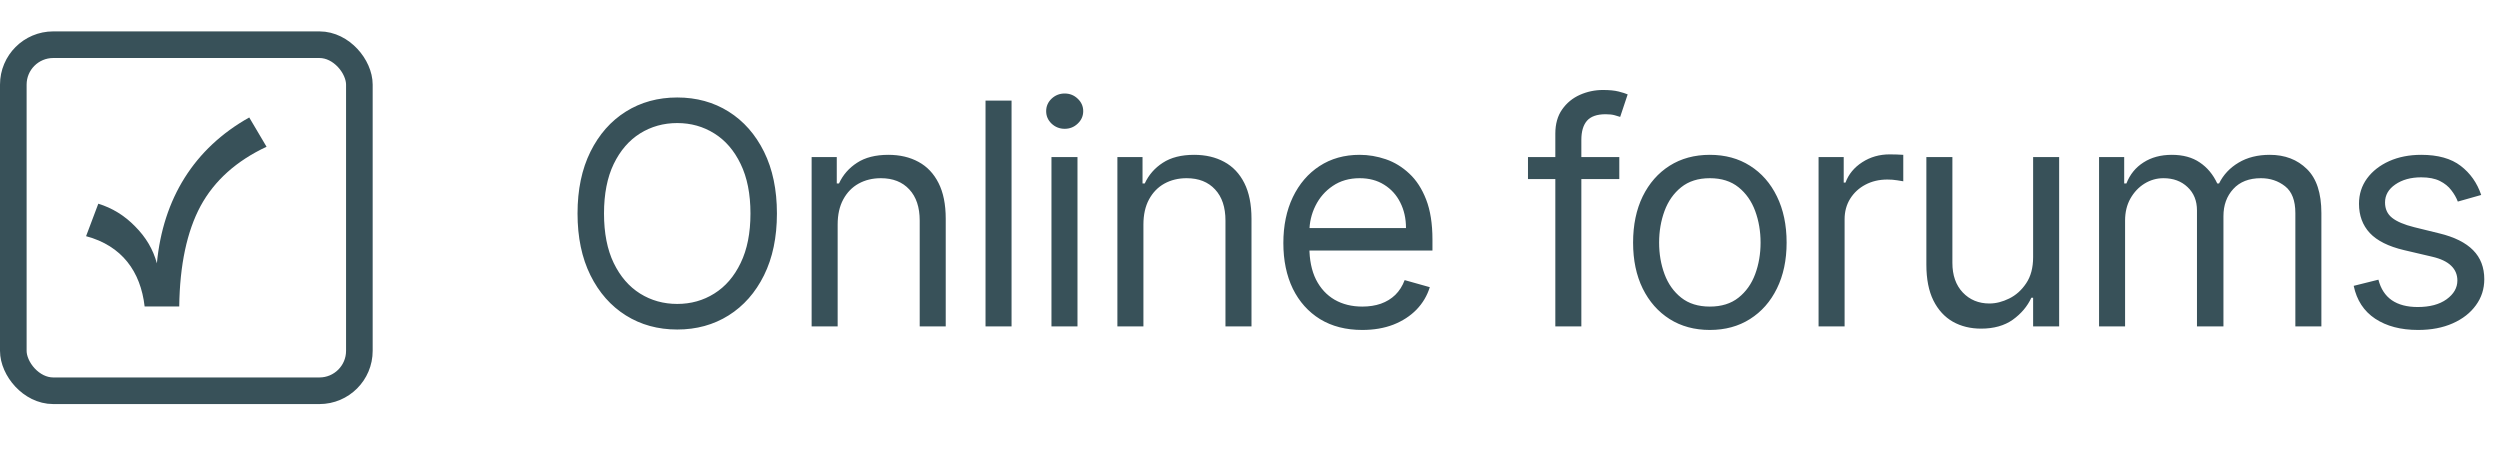 <svg width="161" height="29" viewBox="0 0 161 29" fill="none" xmlns="http://www.w3.org/2000/svg">
<rect x="0.857" y="2.879" width="22.286" height="22.286" rx="2.571" stroke="#385159" stroke-width="1.714"/>
<path d="M16.051 7.565L17.166 9.451C15.229 10.359 13.806 11.628 12.914 13.273C12.04 14.902 11.577 17.062 11.543 19.736H9.314C9.057 17.491 7.857 15.828 5.543 15.21L6.331 13.119C7.223 13.393 8.011 13.873 8.697 14.576C9.4 15.279 9.863 16.068 10.103 16.959C10.497 12.793 12.503 9.553 16.051 7.565Z" fill="#385159"/>
<path d="M50.034 13.749C50.034 15.283 49.757 16.609 49.203 17.727C48.649 18.844 47.889 19.706 46.923 20.312C45.957 20.918 44.854 21.221 43.614 21.221C42.373 21.221 41.27 20.918 40.304 20.312C39.338 19.706 38.578 18.844 38.024 17.727C37.47 16.609 37.193 15.283 37.193 13.749C37.193 12.215 37.47 10.889 38.024 9.772C38.578 8.655 39.338 7.793 40.304 7.187C41.27 6.581 42.373 6.278 43.614 6.278C44.854 6.278 45.957 6.581 46.923 7.187C47.889 7.793 48.649 8.655 49.203 9.772C49.757 10.889 50.034 12.215 50.034 13.749ZM48.33 13.749C48.33 12.49 48.119 11.427 47.697 10.56C47.281 9.694 46.715 9.038 46 8.593C45.29 8.148 44.494 7.925 43.614 7.925C42.733 7.925 41.935 8.148 41.22 8.593C40.51 9.038 39.944 9.694 39.523 10.56C39.106 11.427 38.898 12.49 38.898 13.749C38.898 15.009 39.106 16.072 39.523 16.938C39.944 17.805 40.51 18.46 41.22 18.905C41.935 19.351 42.733 19.573 43.614 19.573C44.494 19.573 45.29 19.351 46 18.905C46.715 18.46 47.281 17.805 47.697 16.938C48.119 16.072 48.33 15.009 48.33 13.749ZM53.945 14.46V21.022H52.269V10.113H53.888V11.817H54.03C54.285 11.263 54.674 10.818 55.195 10.482C55.715 10.141 56.388 9.971 57.212 9.971C57.95 9.971 58.597 10.122 59.151 10.425C59.705 10.724 60.135 11.178 60.443 11.789C60.751 12.395 60.905 13.162 60.905 14.09V21.022H59.229V14.204C59.229 13.347 59.006 12.679 58.561 12.201C58.116 11.718 57.505 11.476 56.729 11.476C56.194 11.476 55.715 11.592 55.294 11.825C54.877 12.056 54.548 12.395 54.307 12.84C54.065 13.285 53.945 13.825 53.945 14.46ZM65.144 6.477V21.022H63.468V6.477H65.144ZM67.714 21.022V10.113H69.39V21.022H67.714ZM68.566 8.295C68.239 8.295 67.958 8.183 67.721 7.961C67.489 7.738 67.373 7.471 67.373 7.158C67.373 6.846 67.489 6.578 67.721 6.356C67.958 6.133 68.239 6.022 68.566 6.022C68.893 6.022 69.172 6.133 69.404 6.356C69.641 6.578 69.759 6.846 69.759 7.158C69.759 7.471 69.641 7.738 69.404 7.961C69.172 8.183 68.893 8.295 68.566 8.295ZM73.636 14.46V21.022H71.96V10.113H73.579V11.817H73.721C73.977 11.263 74.365 10.818 74.886 10.482C75.407 10.141 76.079 9.971 76.903 9.971C77.642 9.971 78.288 10.122 78.842 10.425C79.396 10.724 79.827 11.178 80.135 11.789C80.442 12.395 80.596 13.162 80.596 14.09V21.022H78.92V14.204C78.92 13.347 78.698 12.679 78.252 12.201C77.807 11.718 77.197 11.476 76.42 11.476C75.885 11.476 75.407 11.592 74.985 11.825C74.569 12.056 74.24 12.395 73.998 12.84C73.757 13.285 73.636 13.825 73.636 14.46ZM87.733 21.249C86.682 21.249 85.775 21.017 85.013 20.553C84.255 20.084 83.671 19.431 83.258 18.593C82.851 17.75 82.648 16.77 82.648 15.653C82.648 14.535 82.851 13.55 83.258 12.698C83.671 11.841 84.243 11.174 84.977 10.695C85.716 10.212 86.578 9.971 87.562 9.971C88.131 9.971 88.692 10.066 89.246 10.255C89.8 10.444 90.304 10.752 90.758 11.178C91.213 11.6 91.575 12.158 91.845 12.854C92.115 13.55 92.25 14.407 92.25 15.425V16.136H83.841V14.687H90.546C90.546 14.071 90.422 13.522 90.176 13.039C89.935 12.556 89.589 12.175 89.139 11.896C88.694 11.616 88.169 11.476 87.562 11.476C86.895 11.476 86.317 11.642 85.829 11.974C85.347 12.3 84.975 12.726 84.715 13.252C84.454 13.778 84.324 14.341 84.324 14.942V15.908C84.324 16.732 84.466 17.431 84.75 18.003C85.039 18.572 85.439 19.005 85.95 19.303C86.462 19.597 87.056 19.744 87.733 19.744C88.173 19.744 88.571 19.682 88.926 19.559C89.286 19.431 89.596 19.242 89.856 18.991C90.117 18.735 90.318 18.418 90.46 18.039L92.079 18.494C91.909 19.043 91.623 19.526 91.22 19.942C90.818 20.354 90.32 20.676 89.729 20.908C89.137 21.136 88.472 21.249 87.733 21.249ZM104.283 10.113V11.533H98.402V10.113H104.283ZM100.163 21.022V8.607C100.163 7.982 100.31 7.461 100.604 7.045C100.897 6.628 101.278 6.316 101.747 6.107C102.216 5.899 102.711 5.795 103.232 5.795C103.643 5.795 103.98 5.828 104.24 5.894C104.5 5.96 104.695 6.022 104.822 6.079L104.339 7.528C104.254 7.499 104.136 7.464 103.984 7.421C103.838 7.379 103.643 7.357 103.402 7.357C102.848 7.357 102.448 7.497 102.202 7.776C101.96 8.056 101.839 8.465 101.839 9.005V21.022H100.163ZM110.114 21.249C109.129 21.249 108.265 21.015 107.522 20.546C106.783 20.077 106.206 19.422 105.789 18.579C105.377 17.736 105.171 16.751 105.171 15.624C105.171 14.488 105.377 13.496 105.789 12.648C106.206 11.801 106.783 11.143 107.522 10.674C108.265 10.205 109.129 9.971 110.114 9.971C111.099 9.971 111.961 10.205 112.7 10.674C113.443 11.143 114.021 11.801 114.433 12.648C114.849 13.496 115.058 14.488 115.058 15.624C115.058 16.751 114.849 17.736 114.433 18.579C114.021 19.422 113.443 20.077 112.7 20.546C111.961 21.015 111.099 21.249 110.114 21.249ZM110.114 19.744C110.862 19.744 111.478 19.552 111.961 19.168C112.444 18.785 112.801 18.28 113.033 17.655C113.265 17.03 113.381 16.353 113.381 15.624C113.381 14.895 113.265 14.216 113.033 13.586C112.801 12.956 112.444 12.447 111.961 12.059C111.478 11.671 110.862 11.476 110.114 11.476C109.366 11.476 108.751 11.671 108.268 12.059C107.785 12.447 107.427 12.956 107.195 13.586C106.963 14.216 106.847 14.895 106.847 15.624C106.847 16.353 106.963 17.03 107.195 17.655C107.427 18.28 107.785 18.785 108.268 19.168C108.751 19.552 109.366 19.744 110.114 19.744ZM117.116 21.022V10.113H118.735V11.761H118.849C119.048 11.221 119.408 10.783 119.929 10.447C120.449 10.111 121.037 9.942 121.69 9.942C121.813 9.942 121.967 9.945 122.152 9.95C122.336 9.954 122.476 9.961 122.571 9.971V11.675C122.514 11.661 122.384 11.64 122.18 11.611C121.981 11.578 121.77 11.562 121.548 11.562C121.018 11.562 120.544 11.673 120.127 11.896C119.716 12.113 119.389 12.416 119.147 12.805C118.911 13.188 118.792 13.626 118.792 14.119V21.022H117.116ZM130.933 16.562V10.113H132.609V21.022H130.933V19.175H130.819C130.563 19.729 130.165 20.201 129.626 20.589C129.086 20.972 128.404 21.164 127.58 21.164C126.898 21.164 126.292 21.015 125.762 20.717C125.232 20.413 124.815 19.959 124.512 19.353C124.209 18.742 124.058 17.973 124.058 17.045V10.113H125.734V16.931C125.734 17.727 125.956 18.361 126.401 18.834C126.851 19.308 127.424 19.545 128.12 19.545C128.537 19.545 128.96 19.438 129.391 19.225C129.827 19.012 130.192 18.685 130.485 18.245C130.783 17.805 130.933 17.244 130.933 16.562ZM135.179 21.022V10.113H136.798V11.817H136.94C137.167 11.235 137.534 10.783 138.041 10.461C138.547 10.134 139.156 9.971 139.866 9.971C140.586 9.971 141.185 10.134 141.663 10.461C142.146 10.783 142.522 11.235 142.792 11.817H142.906C143.185 11.254 143.604 10.806 144.163 10.475C144.722 10.139 145.392 9.971 146.173 9.971C147.148 9.971 147.946 10.276 148.566 10.887C149.187 11.493 149.497 12.438 149.497 13.721V21.022H147.821V13.721C147.821 12.916 147.6 12.341 147.16 11.995C146.72 11.649 146.201 11.476 145.605 11.476C144.838 11.476 144.243 11.709 143.822 12.172C143.401 12.632 143.19 13.214 143.19 13.92V21.022H141.485V13.55C141.485 12.93 141.284 12.431 140.882 12.052C140.479 11.668 139.961 11.476 139.326 11.476C138.891 11.476 138.484 11.592 138.105 11.825C137.731 12.056 137.428 12.379 137.196 12.79C136.968 13.198 136.855 13.669 136.855 14.204V21.022H135.179ZM159.789 12.556L158.283 12.982C158.188 12.731 158.049 12.487 157.864 12.251C157.684 12.009 157.438 11.81 157.125 11.654C156.813 11.498 156.413 11.42 155.925 11.42C155.257 11.42 154.701 11.574 154.256 11.881C153.816 12.184 153.596 12.57 153.596 13.039C153.596 13.456 153.747 13.785 154.05 14.026C154.353 14.268 154.827 14.469 155.471 14.63L157.09 15.028C158.065 15.264 158.792 15.627 159.27 16.114C159.748 16.597 159.988 17.22 159.988 17.982C159.988 18.607 159.808 19.166 159.448 19.658C159.093 20.151 158.596 20.539 157.956 20.823C157.317 21.107 156.574 21.249 155.726 21.249C154.614 21.249 153.693 21.008 152.963 20.525C152.234 20.042 151.773 19.336 151.578 18.408L153.169 18.011C153.321 18.598 153.607 19.038 154.029 19.332C154.455 19.625 155.011 19.772 155.698 19.772C156.479 19.772 157.099 19.606 157.559 19.275C158.023 18.939 158.255 18.536 158.255 18.067C158.255 17.689 158.122 17.371 157.857 17.116C157.592 16.855 157.185 16.661 156.635 16.533L154.817 16.107C153.818 15.87 153.084 15.504 152.615 15.006C152.151 14.505 151.919 13.877 151.919 13.124C151.919 12.509 152.092 11.964 152.438 11.491C152.788 11.017 153.264 10.646 153.865 10.376C154.471 10.106 155.158 9.971 155.925 9.971C157.005 9.971 157.852 10.208 158.468 10.681C159.088 11.155 159.528 11.78 159.789 12.556Z" fill="#385159"/>
</svg>
